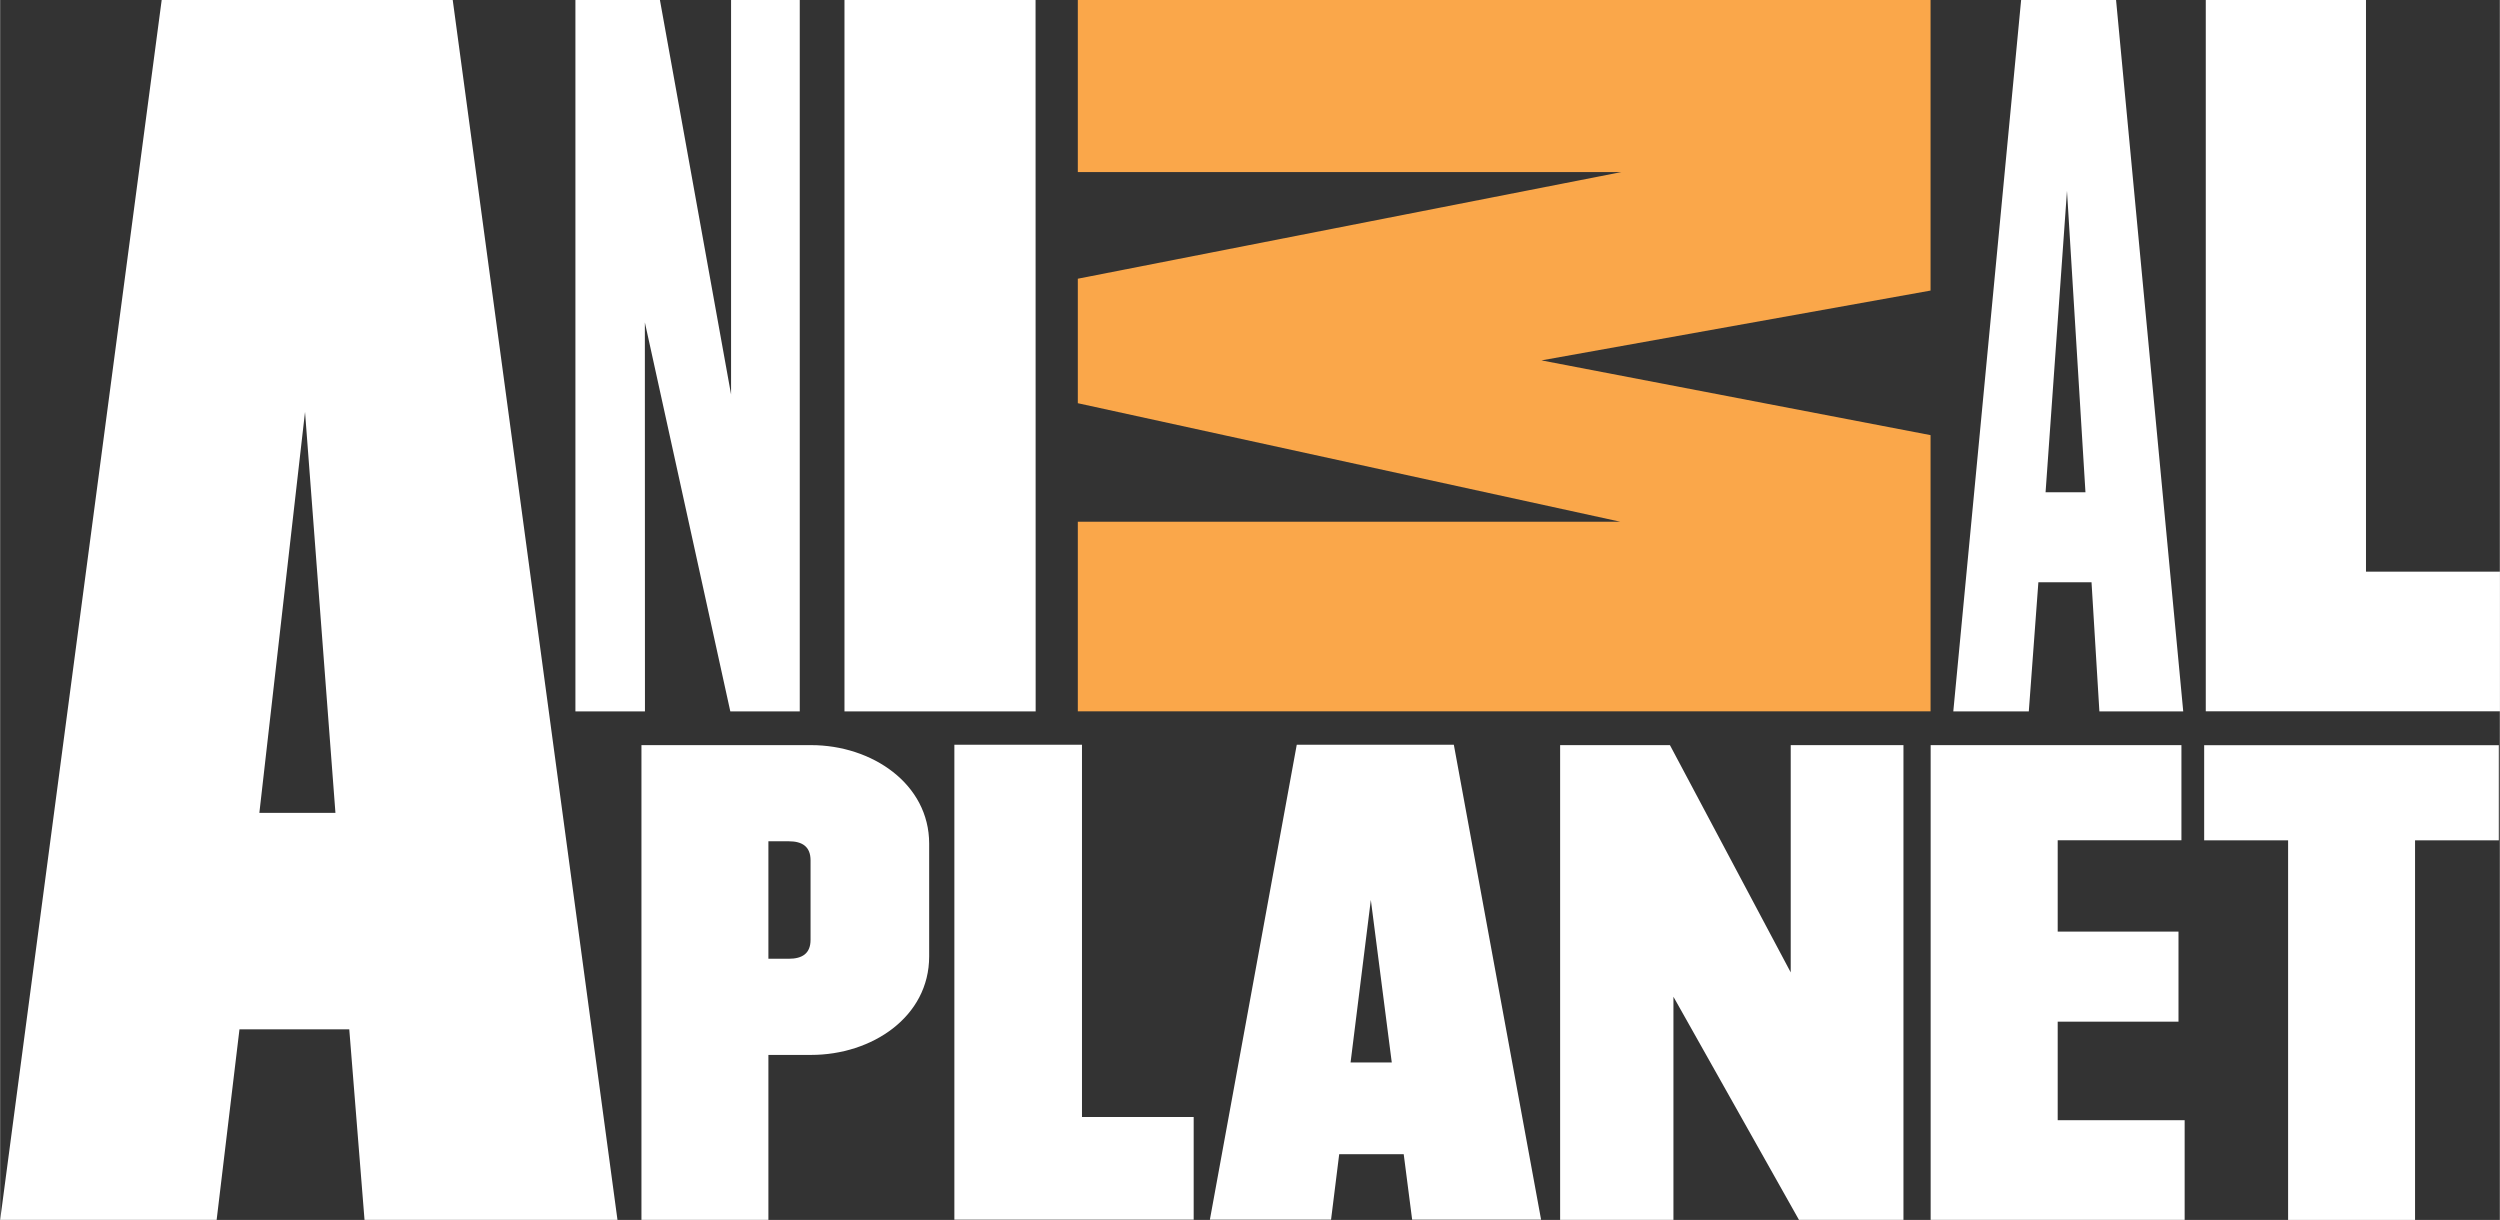 <?xml version="1.0" encoding="UTF-8" standalone="no"?>
<!-- Created with Inkscape (http://www.inkscape.org/) -->

<svg
   xmlns:dc="http://purl.org/dc/elements/1.1/"
   xmlns:cc="http://creativecommons.org/ns#"
   xmlns:rdf="http://www.w3.org/1999/02/22-rdf-syntax-ns#"
   xmlns:svg="http://www.w3.org/2000/svg"
   xmlns="http://www.w3.org/2000/svg"
   xmlns:sodipodi="http://sodipodi.sourceforge.net/DTD/sodipodi-0.dtd"
   xmlns:inkscape="http://www.inkscape.org/namespaces/inkscape"
   width="7.447mm"
   height="3.634mm"
   viewBox="0 0 26.385 12.877"
   id="svg92786"
   version="1.1"
   inkscape:version="0.92.0 r15299"
   sodipodi:docname="Animal Planet.svg">
  <rect x="0" y="0" width="26.385" height="12.877" fill="#333333" stroke="none"/>
  <defs
     id="defs92788">
    <clipPath
       clipPathUnits="userSpaceOnUse"
       id="clipPath12398">
      <path
         d="M 0,0 H 1190.552 V 841.89 H 0 Z"
         id="path12400"
         inkscape:connector-curvature="0" />
    </clipPath>
    <clipPath
       clipPathUnits="userSpaceOnUse"
       id="clipPath12386">
      <path
         d="m 611.65,170.769 h 21.109 V 181.07 H 611.65 Z"
         id="path12388"
         inkscape:connector-curvature="0" />
    </clipPath>
    <clipPath
       clipPathUnits="userSpaceOnUse"
       id="clipPath12370">
      <path
         d="M 0,0 H 1190.552 V 841.89 H 0 Z"
         id="path12372"
         inkscape:connector-curvature="0" />
    </clipPath>
  </defs>
  <sodipodi:namedview
     id="base"
     pagecolor="#ffffff"
     bordercolor="#666666"
     borderopacity="1.0"
     inkscape:pageopacity="0.0"
     inkscape:pageshadow="2"
     inkscape:zoom="31.678384"
     inkscape:cx="13.96566"
     inkscape:cy="7.4447972"
     inkscape:document-units="px"
     inkscape:current-layer="layer1"
     showgrid="false"
     fit-margin-top="0"
     fit-margin-left="0"
     fit-margin-right="0"
     fit-margin-bottom="0"
     inkscape:window-width="1920"
     inkscape:window-height="1017"
     inkscape:window-x="-8"
     inkscape:window-y="-8"
     inkscape:window-maximized="1" />
  <g
     inkscape:label="Layer 1"
     inkscape:groupmode="layer"
     id="layer1"
     transform="translate(-329.664,-228.781)">
    <path
       inkscape:connector-curvature="0"
       id="path12376"
       style="fill:#ffffff;fill-opacity:1;fill-rule:nonzero;stroke:none"
       d="m 350.996,228.781 -0.716,7.509 h 0.797 l 0.101,-1.363 h 0.561 l 0.083,1.363 h 0.885 l -0.709,-7.509 z m 0.484,2.015 0.195,3.181 h -0.421 z" />
    <path
       inkscape:connector-curvature="0"
       id="path12380"
       style="fill:#ffffff;fill-opacity:1;fill-rule:nonzero;stroke:none"
       d="m 337.379,228.781 v 4.164 l -0.751,-4.164 h -0.892 v 7.509 h 0.734 l -10e-4,-4.106 0.902,4.106 h 0.733 v -7.509 h -0.724 z" />
    <path
       inkscape:connector-curvature="0"
       id="path12392"
       style="fill:#ffffff;fill-opacity:1;fill-rule:nonzero;stroke:none"
       d="m 352.945,228.781 v 7.508 h 3.105 v -1.474 h -1.414 v -6.034 z" />
    <path
       inkscape:connector-curvature="0"
       id="path12404"
       style="fill:#ffffff;fill-opacity:1;fill-rule:nonzero;stroke:none"
       d="m 331.369,228.781 -1.705,12.876 h 2.285 l 0.241,-2.011 h 1.159 l 0.161,2.011 h 2.67 l -1.739,-12.876 z m 1.031,8.58 0.482,-4.232 0.321,4.232 z" />
    <path
       inkscape:connector-curvature="0"
       id="path12408"
       style="fill:#ffffff;fill-opacity:1;fill-rule:nonzero;stroke:none"
       d="m 338.576,228.781 v 7.509 h 2.018 l -0.001,-7.509 h -2.016 z" />
    <path
       inkscape:connector-curvature="0"
       id="path12412"
       style="fill:#ffffff;fill-opacity:1;fill-rule:nonzero;stroke:none"
       d="m 348.564,236.646 v 2.399 l -1.275,-2.399 h -1.159 v 5.011 h 1.196 v -2.355 l 1.325,2.355 h 1.103 v -5.011 z" />
    <path
       inkscape:connector-curvature="0"
       id="path12416"
       style="fill:#ffffff;fill-opacity:1;fill-rule:nonzero;stroke:none"
       d="m 350.041,236.646 v 5.011 h 2.681 v -1.052 h -1.34 v -1.04 h 1.275 v -0.951 h -1.275 v -0.964 h 1.306 v -1.004 z" />
    <path
       inkscape:connector-curvature="0"
       id="path12420"
       style="fill:#ffffff;fill-opacity:1;fill-rule:nonzero;stroke:none"
       d="m 338.218,238.701 c 0,0.144 -0.087,0.2 -0.23,0.2 h -0.215 v -1.24 h 0.215 c 0.142,0 0.23,0.056 0.23,0.201 z m 0.006,-2.055 h -1.791 v 5.011 h 1.34 v -1.741 h 0.451 c 0.642,0 1.246,-0.401 1.246,-1.04 v -1.19 c 0,-0.632 -0.604,-1.04 -1.246,-1.04" />
    <path
       inkscape:connector-curvature="0"
       id="path12424"
       style="fill:#ffffff;fill-opacity:1;fill-rule:nonzero;stroke:none"
       d="m 352.928,237.651 h 0.886 v 4.008 h 1.34 v -4.008 h 0.884 v -1.004 l -3.11,-2.5e-4 z"
       sodipodi:nodetypes="ccccccccc" />
    <path
       inkscape:connector-curvature="0"
       id="path12428"
       style="fill:#ffffff;fill-opacity:1;fill-rule:nonzero;stroke:none"
       d="m 341.083,236.642 h -1.347 v 5.013 h 2.526 v -1.084 h -1.179 z" />
    <path
       inkscape:connector-curvature="0"
       id="path12432"
       style="fill:#ffffff;fill-opacity:1;fill-rule:nonzero;stroke:none"
       d="m 343.918,239.996 0.214,-1.716 0.221,1.716 z m 1.089,-3.354 h -1.657 l -0.917,5.013 h 1.279 l 0.086,-0.691 h 0.681 l 0.089,0.691 h 1.361 l -0.921,-5.013 z" />
    <path
       inkscape:connector-curvature="0"
       id="path12436"
       style="fill:#faa74a;fill-opacity:1;fill-rule:nonzero;stroke:none"
       d="m 350.04,231.848 v -3.067 h -9.001 v 1.816 h 5.739 l -5.739,1.126 v 1.314 l 5.726,1.251 h -5.726 v 2.001 h 9.001 v -2.915 l -4.107,-0.789 z" />
  </g>
</svg>
